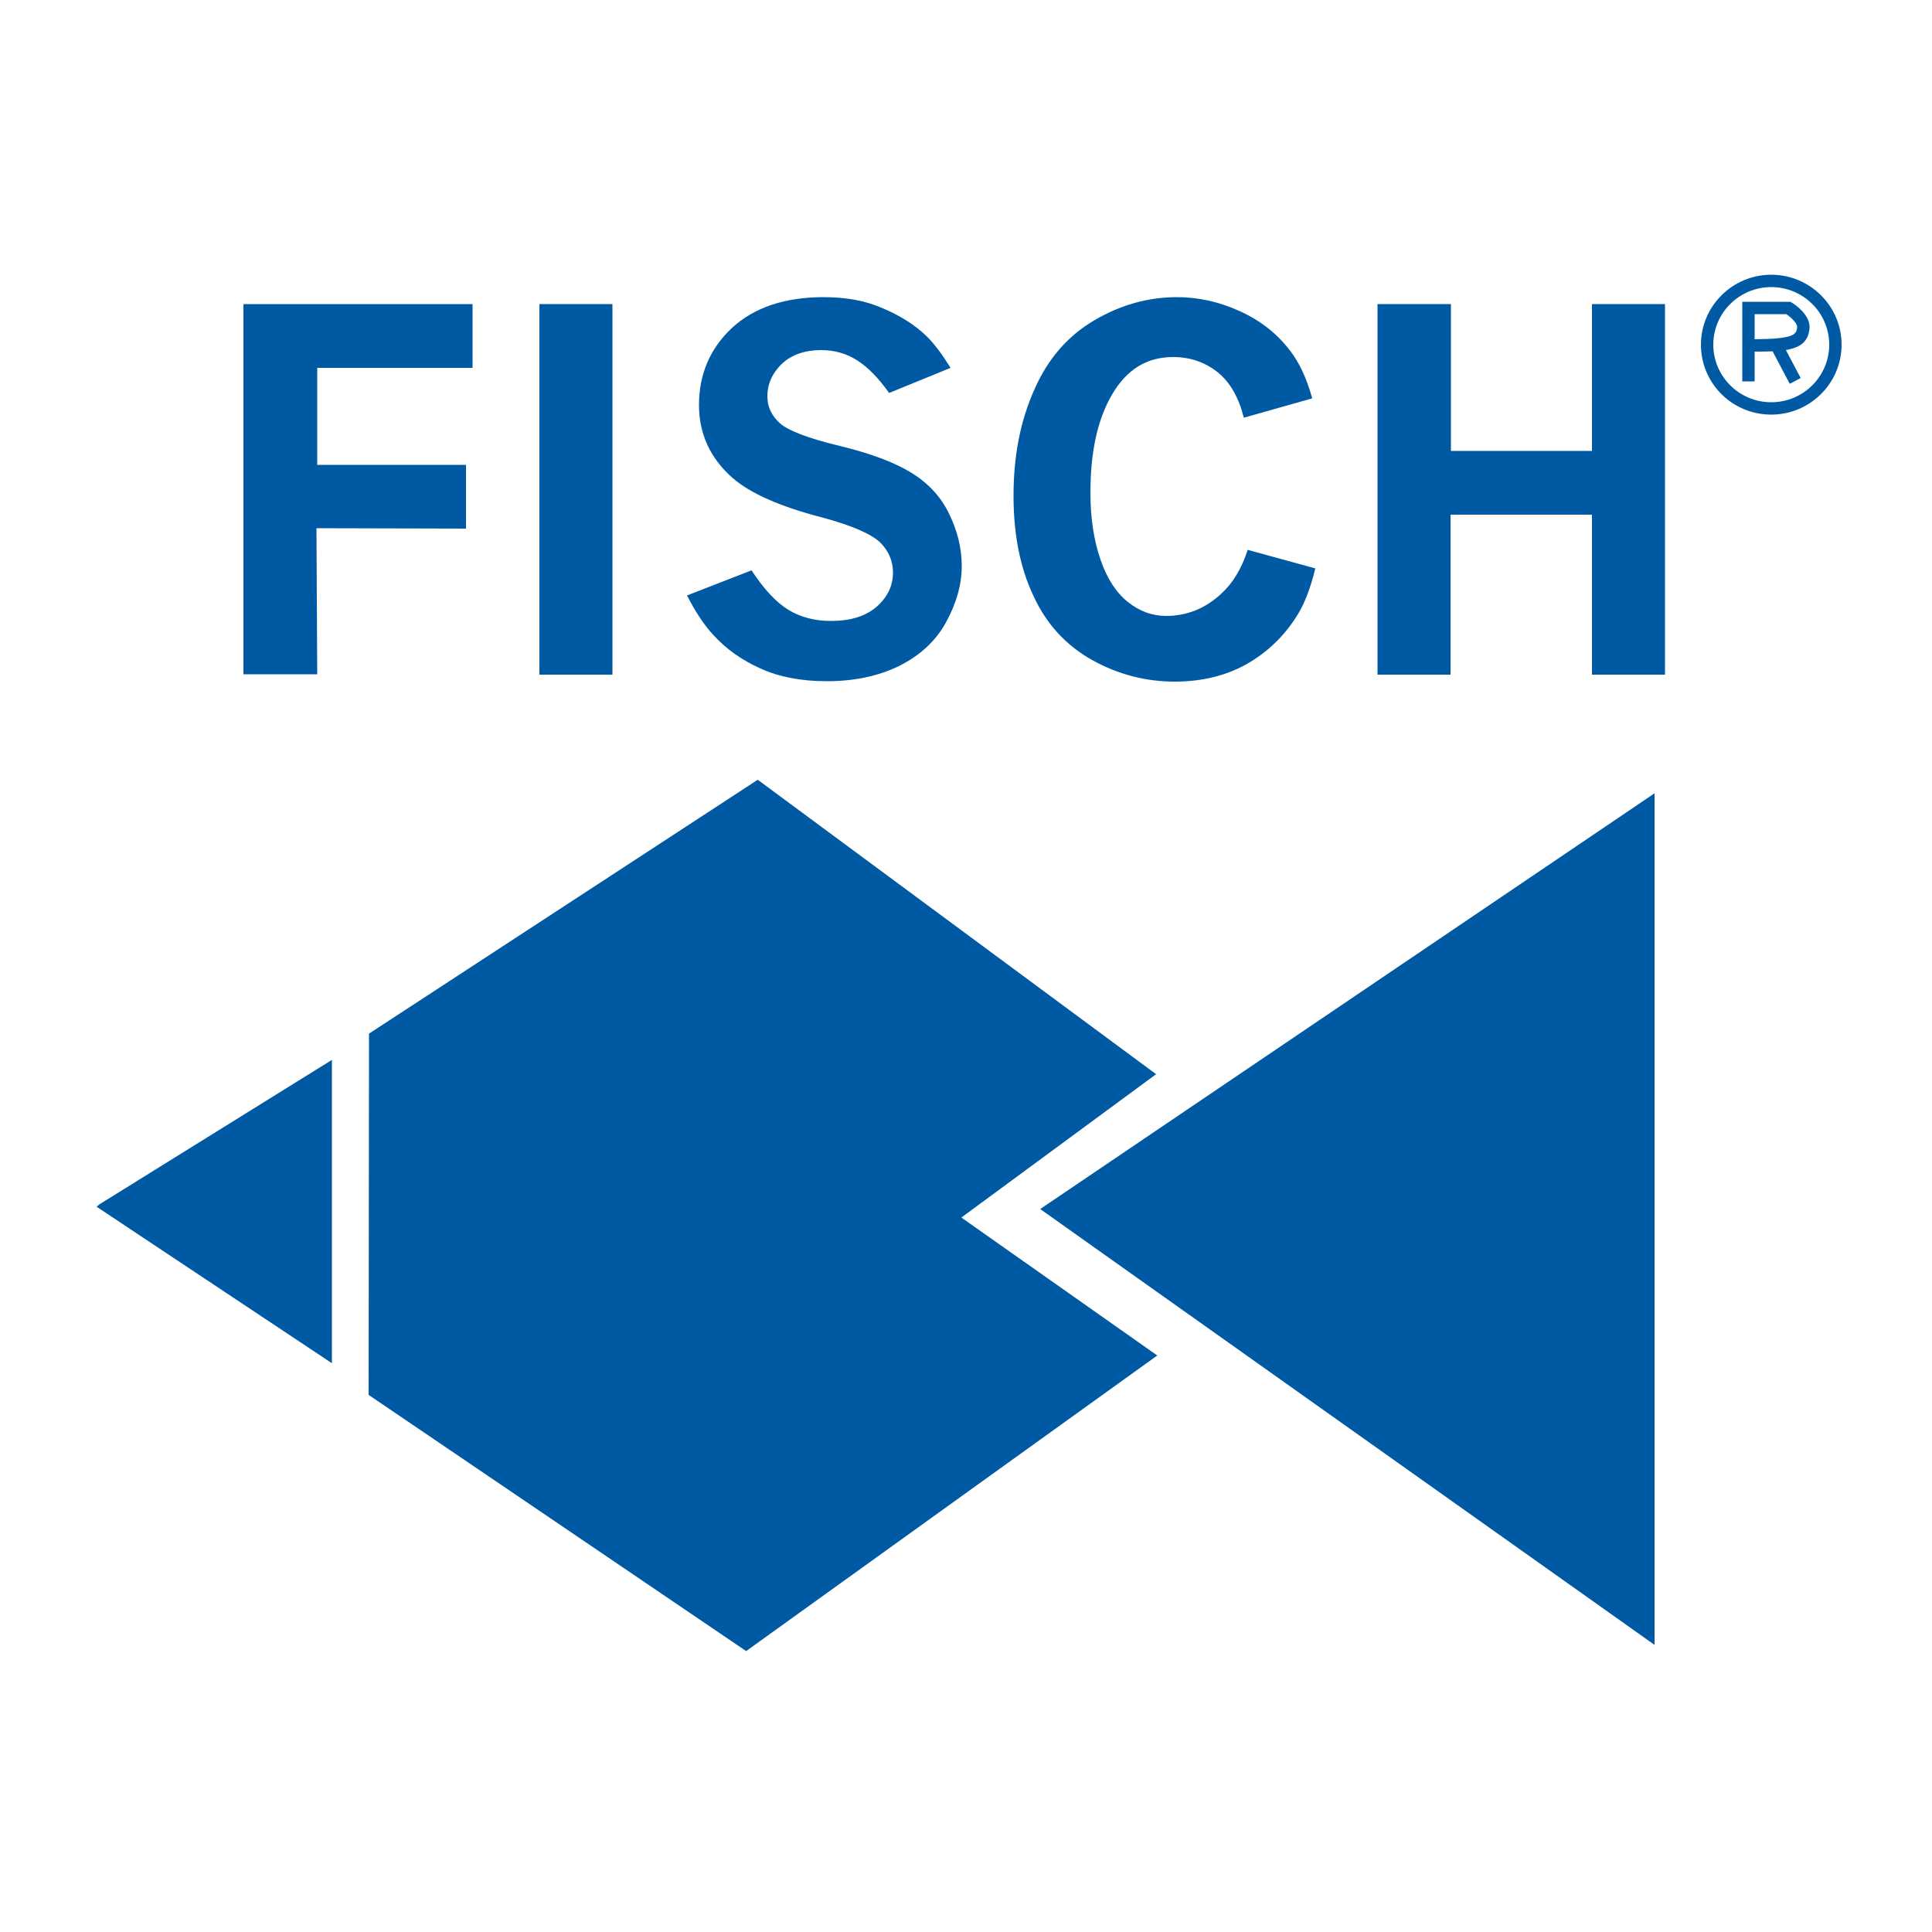 <?xml version="1.0" encoding="utf-8"?>
<!-- Generator: Adobe Illustrator 19.1.0, SVG Export Plug-In . SVG Version: 6.00 Build 0)  -->
<svg version="1.1" id="Calque_1" xmlns="http://www.w3.org/2000/svg" xmlns:xlink="http://www.w3.org/1999/xlink" x="0px" y="0px"
	 viewBox="0 0 500 500" style="enable-background:new 0 0 500 500;" xml:space="preserve">
<style type="text/css">
	.st0{fill:#005AA3;}
</style>
<g>
	<polyline class="st0" points="25.7,311.7 85.9,274.3 85.9,352.8 25,312.3 	"/>
	<polygon class="st0" points="95.5,267.5 196.1,201.8 299.2,278 248.8,315.1 299.5,350.8 193.1,427.3 95.4,361 	"/>
	<polygon class="st0" points="269.2,312.9 428.2,205.3 428.2,425.7 	"/>
	<g>
		<path class="st0" d="M63,78.7h59.3v16.5H82.1v25.1l38.5,0v16.5l-38.7-0.1l0.2,37.8H63V78.7z"/>
		<path class="st0" d="M139.6,78.7h18.9v95.9h-18.9V78.7z"/>
		<path class="st0" d="M194.5,147.6c3.2,4.9,6.4,8.3,9.5,10.2c3.1,1.9,6.8,2.9,11,2.9c5.1,0,9-1.2,11.9-3.7c2.8-2.5,4.2-5.4,4.2-8.8
			c0-3-1.1-5.6-3.3-7.8c-2.3-2.2-7.3-4.4-15.1-6.5c-10.8-2.8-18.5-6.2-23.1-10.2c-5.8-5.1-8.7-11.4-8.7-18.9c0-8,2.9-14.7,8.6-20
			c5.8-5.3,13.7-7.9,23.7-7.9c5.7,0,10.8,0.9,15.3,2.9c4.5,1.9,8.3,4.3,11.4,7.3c2,2,4,4.7,6.1,8.1l-15.9,6.5
			c-2.7-3.8-5.4-6.6-8.2-8.4s-5.9-2.7-9.4-2.7c-4.2,0-7.6,1.2-10.1,3.5c-2.5,2.4-3.8,5.2-3.8,8.5c0,2.7,1.1,5,3.2,6.9
			c2.1,1.9,7.2,3.9,15.5,5.9c8.3,2,14.5,4.4,18.8,7.1c4.3,2.7,7.5,6.2,9.6,10.6c2.1,4.4,3.2,8.8,3.2,13.4c0,4.8-1.4,9.7-4.1,14.6
			c-2.7,4.9-6.8,8.6-12.2,11.3c-5.4,2.6-11.6,3.9-18.6,3.9c-6.6,0-12.4-1.1-17.2-3.3c-4.9-2.2-9-5.1-12.4-8.9
			c-2.2-2.4-4.4-5.7-6.6-10L194.5,147.6z"/>
		<path class="st0" d="M340.4,147.1c-1.3,5.4-3,9.7-5.1,12.8c-3.3,5.1-7.6,9.1-12.9,12.1c-5.3,2.9-11.4,4.4-18.4,4.4
			c-7.4,0-14.5-1.8-21.2-5.5c-6.7-3.7-11.9-9.2-15.3-16.6c-3.5-7.3-5.2-16-5.2-26c0-10.4,1.8-19.5,5.4-27.5
			c3.5-8,8.7-13.9,15.5-17.9c6.8-4,13.9-6,21.4-6c5.5,0,10.9,1.2,16.2,3.6c5.3,2.4,9.7,5.8,13.1,10.3c2.4,3.1,4.3,7.2,5.7,12.3
			l-17.7,5c-1.3-5.2-3.5-9.1-6.7-11.7c-3.2-2.6-7.1-4-11.6-4c-6.8,0-12,3.2-15.8,9.7c-3.8,6.5-5.6,14.9-5.6,25.4
			c0,6.6,0.9,12.4,2.6,17.3c1.7,5,4.1,8.6,7.1,11c3,2.4,6.3,3.6,9.9,3.6c5.3,0,10.1-1.9,14.2-5.7c2.9-2.6,5.3-6.4,6.9-11.4
			L340.4,147.1z"/>
		<path class="st0" d="M356.6,78.7h18.9v38H412v-38h18.9v95.9H412v-41.4h-36.6v41.4h-18.9V78.7z"/>
	</g>
	<path class="st0" d="M454.1,98.7h-3.2V78.1h12.4l0.4,0.2c0.8,0.5,4.9,3.2,4.6,6.7c-0.5,5.6-5.7,6-14.2,6V98.7z M454.1,81.3v6.5
		c10.2-0.1,10.8-1.2,11-3.1c0.1-1-1.5-2.5-2.8-3.4H454.1z"/>
	
		<rect x="456.9" y="92.3" transform="matrix(0.467 0.884 -0.884 0.467 329.238 -358.631)" class="st0" width="10.7" height="3.2"/>
	<path class="st0" d="M458.4,107.3c-10.1,0-18.2-8.1-18.2-18.1c0-10,8.2-18.1,18.2-18.1c10,0,18.2,8.1,18.2,18.1
		C476.6,99.2,468.4,107.3,458.4,107.3z M458.4,74.3c-8.3,0-15,6.7-15,14.9c0,8.2,6.7,14.9,15,14.9c8.3,0,15-6.7,15-14.9
		C473.4,81,466.7,74.3,458.4,74.3z"/>
</g>
</svg>
